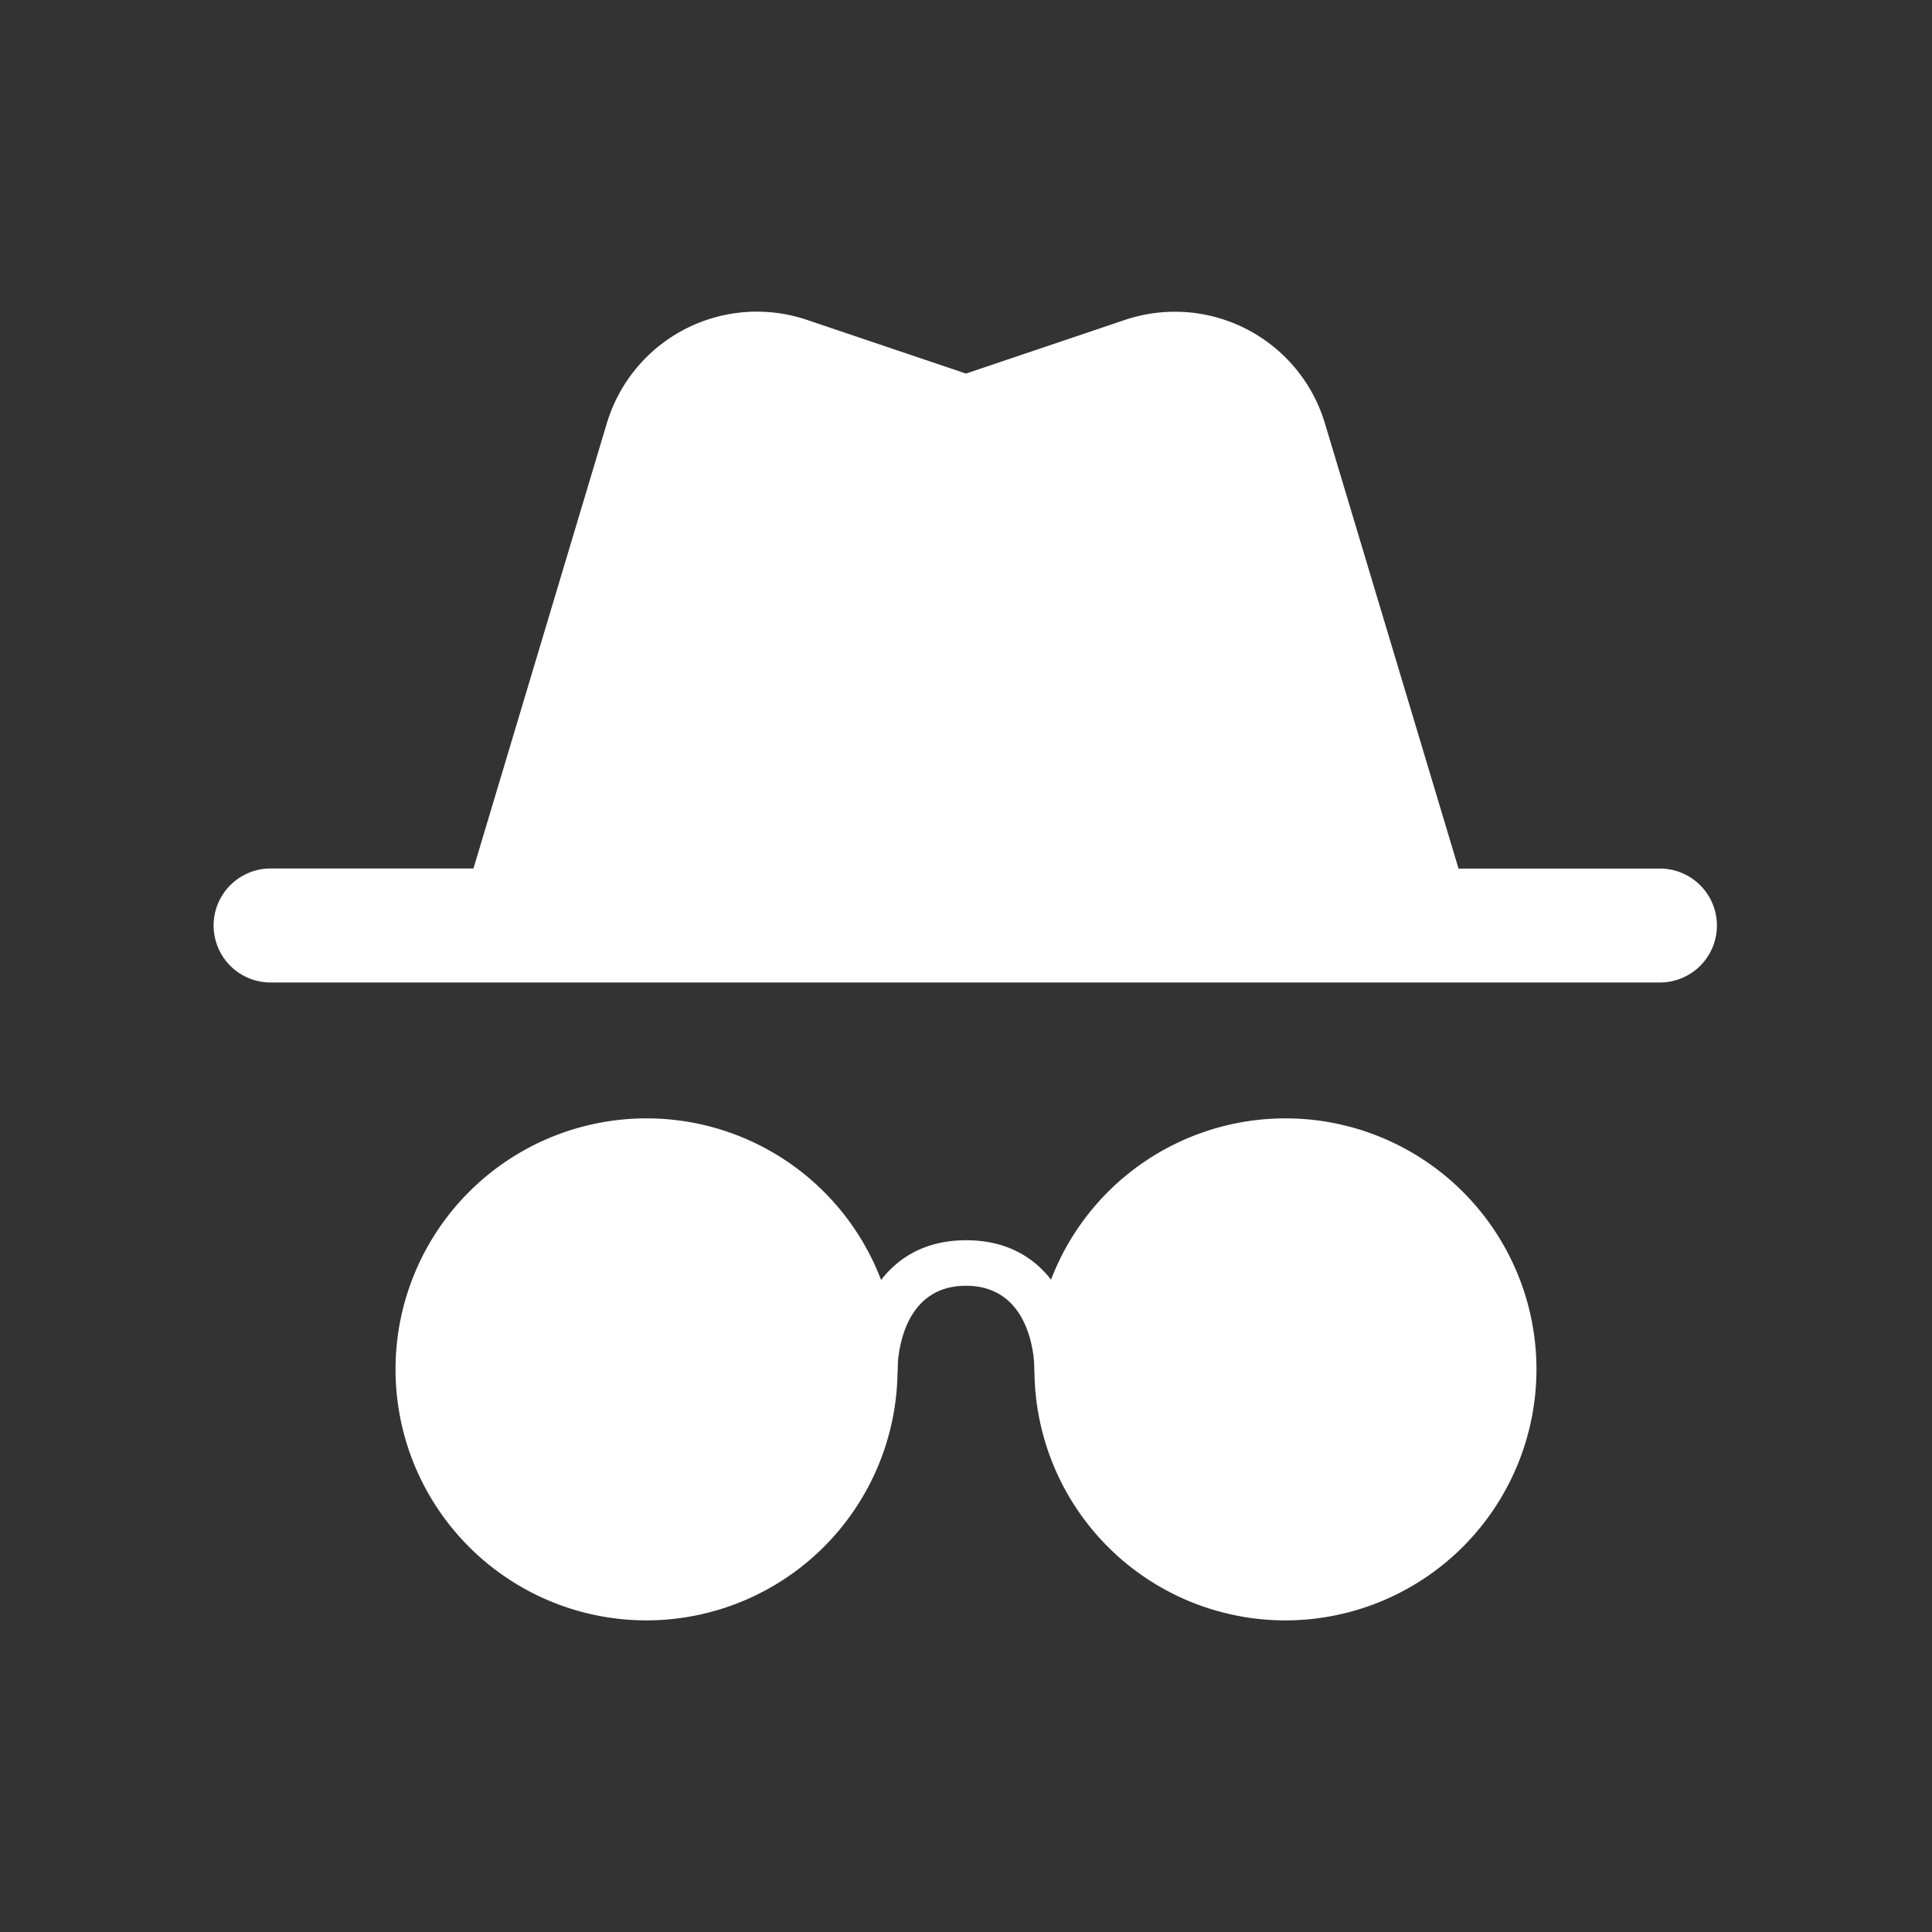 <svg xmlns="http://www.w3.org/2000/svg" viewBox="0 0 512 512"><rect x="0" y="0" width="512" height="512" fill="#333333" stroke="none"/><title>icons_white</title><g id="unknown"><path d="M171.34,429.42a66.52,66.52,0,1,1,66.52-66.52A66.59,66.59,0,0,1,171.34,429.42Z" style="fill:#fff"/><path d="M340.66,429.42a66.52,66.52,0,1,1,66.52-66.52A66.58,66.58,0,0,1,340.66,429.42Z" style="fill:#fff"/><path d="M116.92,362.9a6.06,6.06,0,0,1-6,6.05" style="fill:#fff"/><path d="M280.19,368.94a6.06,6.06,0,0,1-6.05-6c0-2.28-.66-22.2-18.14-22.2s-18.12,19.92-18.14,22.2a6.06,6.06,0,0,1-6.05,6h0a6,6,0,0,1-6-6c0-11.84,6.34-34.26,30.24-34.26s30.24,22.42,30.24,34.26a6,6,0,0,1-6,6Z" style="fill:#fff"/><path d="M455,245.28a15.1,15.1,0,0,0-15.11-15.1H386.53L351.18,112.4a41.51,41.51,0,0,0-51.56-28.09c-.44.13-.88.26-1.32.41L256,99,213.7,84.72A41.51,41.51,0,0,0,161.19,111c-.13.39-.25.77-.37,1.16l-35.35,118H72.11a15.11,15.11,0,1,0,0,30.21H439.89A15.1,15.1,0,0,0,455,245.28Z" style="fill:#fff"/></g></svg>